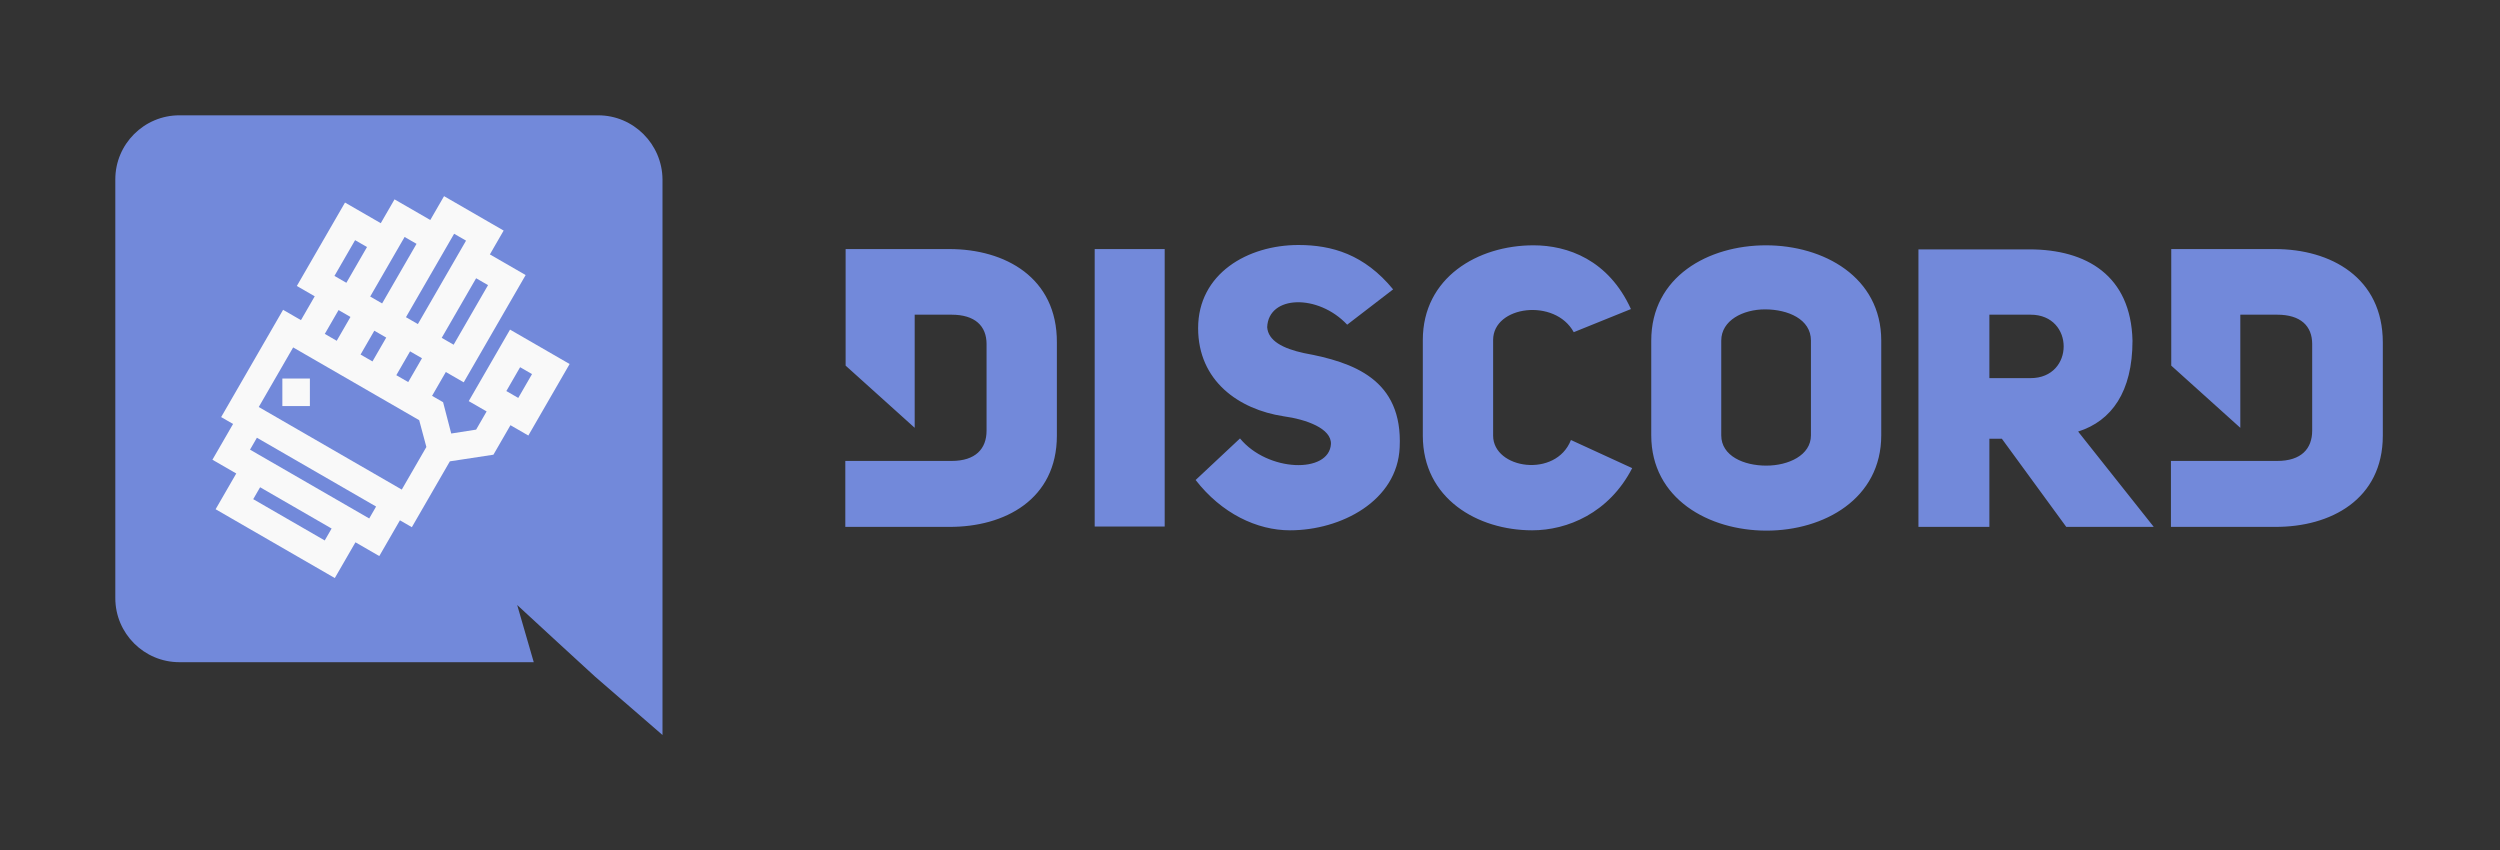 <?xml version="1.0" encoding="UTF-8" standalone="no"?>
<svg
   xmlns:dc="http://purl.org/dc/elements/1.1/"
   xmlns:cc="http://creativecommons.org/ns#"
   xmlns:rdf="http://www.w3.org/1999/02/22-rdf-syntax-ns#"
   xmlns:svg="http://www.w3.org/2000/svg"
   xmlns="http://www.w3.org/2000/svg"
   xmlns:sodipodi="http://sodipodi.sourceforge.net/DTD/sodipodi-0.dtd"
   xmlns:inkscape="http://www.inkscape.org/namespaces/inkscape"
   id="Layer_1"
   viewBox="0 0 800 272.1"
   version="1.1"
   sodipodi:docname="Discord-REstate.svg"
   inkscape:version="0.92.3 (2405546, 2018-03-11)">
  <rect x="0" y="0" width="800" height="272.1" fill="#333333" stroke="none"/>
  <defs
     id="defs11" />
  <sodipodi:namedview
     pagecolor="#ffffff"
     bordercolor="#666666"
     borderopacity="1"
     objecttolerance="10"
     gridtolerance="10"
     guidetolerance="10"
     inkscape:pageopacity="0"
     inkscape:pageshadow="2"
     inkscape:window-width="1920"
     inkscape:window-height="1017"
     id="namedview9"
     showgrid="false"
     inkscape:zoom="0.5"
     inkscape:cx="-74.511401"
     inkscape:cy="473.3322"
     inkscape:window-x="1912"
     inkscape:window-y="-8"
     inkscape:window-maximized="1"
     inkscape:current-layer="Layer_1" />
  <style
     id="style2">.st0{fill:#7289DA;}</style>
  <path
     class="st0"
     d="M142.8 120.1c-5.7 0-10.2 4.9-10.2 11s4.6 11 10.2 11c5.7 0 10.2-4.9 10.2-11s-4.6-11-10.2-11zM106.3 120.1c-5.7 0-10.2 4.9-10.2 11s4.6 11 10.2 11c5.7 0 10.2-4.9 10.2-11 .1-6.1-4.5-11-10.2-11z"
     id="path4" />
  <path
     class="st0"
     d="m 191.4,36.9 h -134 c -11.3,0 -20.5,9.2 -20.5,20.5 v 134 c 0,11.3 9.2,20.5 20.5,20.5 h 113.4 l -5.3,-18.3 12.8,11.8 12.1,11.1 21.6,18.7 V 57.4 C 211.9,46.1 202.7,36.9 191.4,36.9 Z M 303.8,79.7 H 270.6 V 117 l 22.1,19.9 v -36.2 h 11.8 c 7.5,0 11.2,3.6 11.2,9.4 v 27.7 c 0,5.8 -3.5,9.7 -11.2,9.7 h -34 v 21.1 h 33.2 c 17.8,0.1 34.5,-8.8 34.5,-29.2 V 109.6 C 338.3,88.8 321.6,79.7 303.8,79.7 Z m 174,59.7 v -30.6 c 0,-11 19.8,-13.5 25.8,-2.5 l 18.3,-7.4 c -7.2,-15.8 -20.3,-20.4 -31.2,-20.4 -17.8,0 -35.4,10.3 -35.4,30.3 v 30.6 c 0,20.2 17.6,30.3 35,30.3 11.2,0 24.6,-5.5 32,-19.9 l -19.6,-9 c -4.8,12.3 -24.9,9.3 -24.9,-1.4 z M 417.3,113 c -6.9,-1.5 -11.5,-4 -11.8,-8.3 0.4,-10.3 16.3,-10.7 25.6,-0.8 l 14.7,-11.3 c -9.2,-11.2 -19.6,-14.2 -30.3,-14.2 -16.3,0 -32.1,9.2 -32.1,26.6 0,16.9 13,26 27.3,28.2 7.3,1 15.4,3.9 15.2,8.9 -0.6,9.5 -20.2,9 -29.1,-1.8 l -14.2,13.3 c 8.3,10.7 19.6,16.1 30.2,16.1 16.3,0 34.4,-9.4 35.1,-26.6 1,-21.7 -14.8,-27.2 -30.6,-30.1 z m -67,55.5 h 22.4 V 79.7 H 350.3 Z M 728,79.7 H 694.8 V 117 l 22.1,19.9 v -36.2 h 11.8 c 7.5,0 11.2,3.6 11.2,9.4 v 27.7 c 0,5.8 -3.5,9.7 -11.2,9.7 h -34 v 21.1 H 728 c 17.8,0.1 34.5,-8.8 34.5,-29.2 V 109.6 C 762.5,88.8 745.8,79.7 728,79.7 Z M 565.1,78.5 c -18.4,0 -36.7,10 -36.7,30.5 v 30.3 c 0,20.3 18.4,30.5 36.9,30.5 18.4,0 36.7,-10.2 36.7,-30.5 V 109 C 602,88.6 583.5,78.5 565.1,78.5 Z m 14.4,60.8 c 0,6.4 -7.2,9.7 -14.3,9.7 -7.2,0 -14.4,-3.1 -14.4,-9.7 V 109 c 0,-6.5 7,-10 14,-10 7.3,0 14.7,3.1 14.7,10 z M 682.4,109 c -0.5,-20.8 -14.7,-29.2 -33,-29.2 h -35.5 v 88.8 h 22.7 v -28.2 h 4 l 20.6,28.2 h 28 L 665,138.1 c 10.7,-3.4 17.4,-12.7 17.4,-29.1 z m -32.6,12 h -13.2 v -20.3 h 13.2 c 14.1,0 14.1,20.3 0,20.3 z"
     id="path6"
     inkscape:connector-curvature="0"
     style="fill:#7289da"
     sodipodi:nodetypes="sssssccccccssccccsssscccscsssccssssccsccccssccccscccccccsccccsssscccssssssssssssssssscscccccccccsccss" />
  <g
     id="g3787"
     transform="translate(53.479,53.028)">
    <title
       id="title3784">background</title>
    <rect
       style="fill:none"
       id="canvas_background"
       height="402"
       width="582"
       y="-1"
       x="-1" />
  </g>
  <g
     id="g3793"
     transform="matrix(1.101,0,0,1.101,51.656,54.512)"
     style="opacity:1;fill:#f9f9f9">
    <title
       id="title3789">Hand</title>
    <path
       transform="rotate(30,68,64)"
       inkscape:connector-curvature="0"
       id="svg_2"
       d="m 88,32 v 24 h 6 v 6.1 l -5.7,4.6 -6.6,-6.7 H 78 v -8 h 6 v -36 H 72 v -8 H 52 v 8 H 40 v 8 H 28 v 28 h 6 v 8 h -6 v 36 h 4 V 108 h 8 v 12 h 40 v -12 h 8 V 96 h 4 V 73.9 l 10,-8 v -9.9 h 6 v -24 z M 72,24 h 4 v 20 h -4 z m -6,28 h 4 v 8 H 66 Z M 60,16 h 4 v 28 h -4 z m -6,36 h 4 v 8 H 54 Z M 48,24 h 4 v 20 h -4 z m -6,28 h 4 v 8 H 42 Z M 36,32 h 4 v 12 h -4 z m 36,80 H 48 v -4 h 24 z m 8,-12 H 40 V 96 H 80 Z M 84,88 H 36 V 68 H 78.3 L 84,73.7 Z m 16,-40 h -4 v -8 h 4 z"
       style="fill:#f9f9f9" />
    <rect
       id="svg_3"
       y="60.508"
       x="35.148"
       width="8"
       height="8"
       style="fill:#f9f9f9" />
  </g>
</svg>
